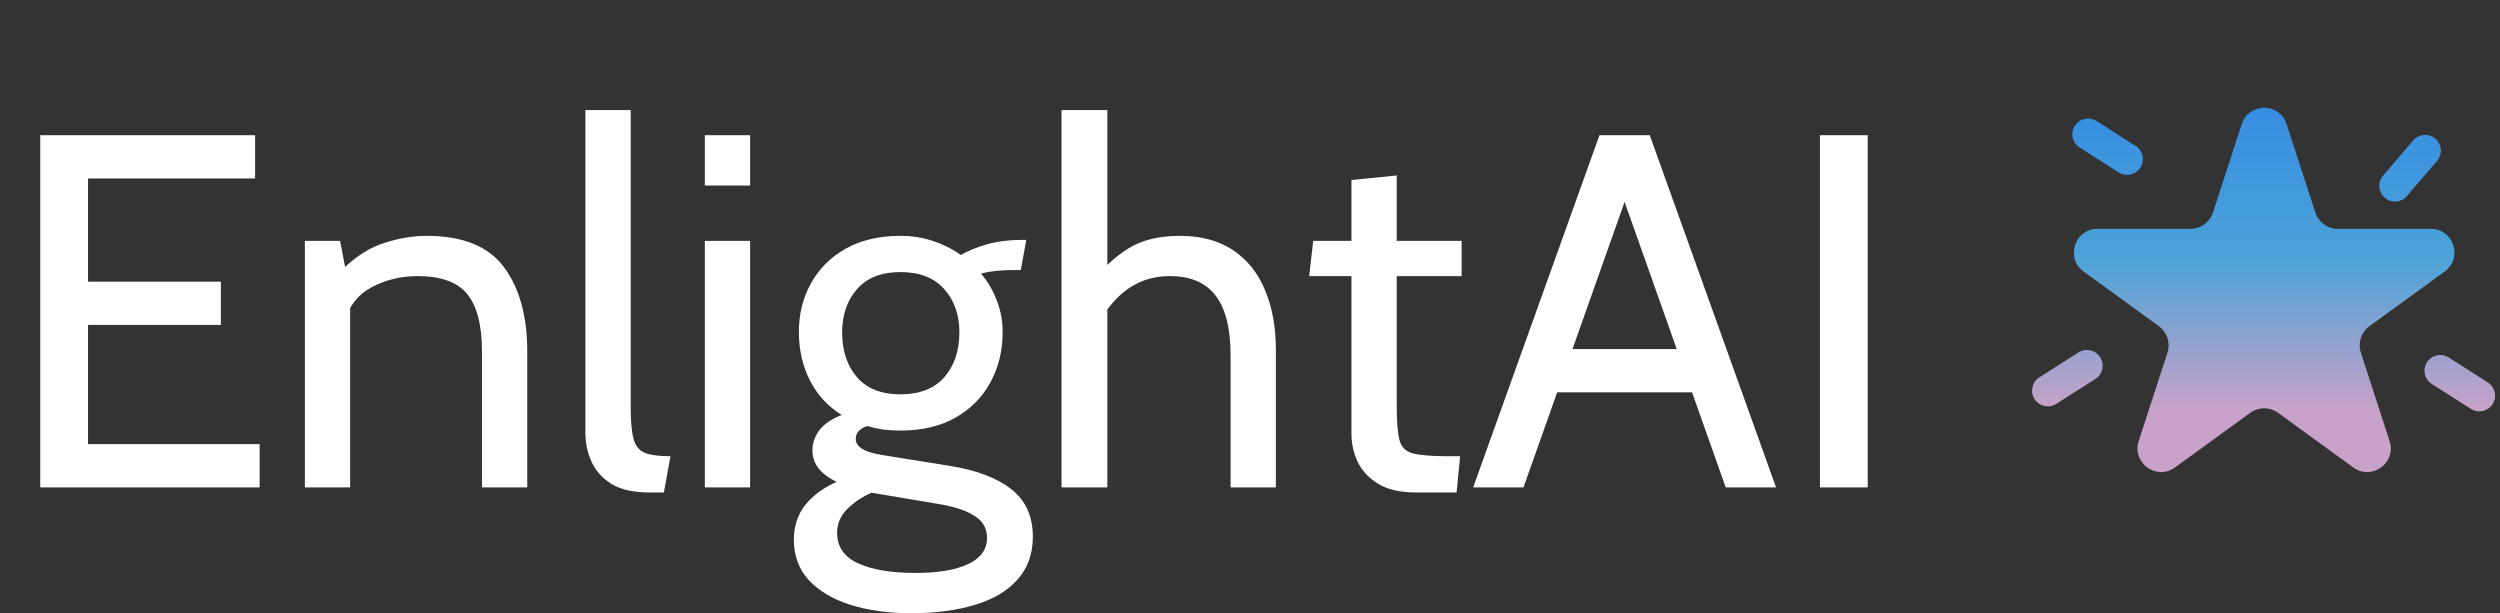 <svg width="318" height="78" viewBox="0 0 318 78" fill="none" xmlns="http://www.w3.org/2000/svg">
<rect x="0" y="0" width="318" height="78" fill="#333333" stroke="none"/>
<path d="M5.12 62V17.2H32.448V22.704H11.2V35.824H28.096V41.328H11.2V56.496H33.024V62H5.12ZM38.779 62V30.64H43.259L44.411 36.656L42.171 35.696C44.283 33.349 46.342 31.813 48.347 31.088C50.374 30.363 52.347 30 54.267 30C58.854 30 62.128 31.323 64.091 33.968C66.075 36.613 67.067 40.197 67.067 44.72V62H61.307V44.72C61.307 41.392 60.688 38.96 59.451 37.424C58.214 35.888 56.102 35.12 53.115 35.12C51.003 35.12 49.062 35.589 47.291 36.528C45.542 37.445 44.39 38.917 43.835 40.944L44.539 37.424V62H38.779ZM82.593 62.64C80.566 62.64 78.956 62.277 77.761 61.552C76.588 60.805 75.745 59.856 75.233 58.704C74.721 57.552 74.465 56.347 74.465 55.088V14H80.225V51.76C80.225 53.552 80.342 54.896 80.577 55.792C80.812 56.688 81.281 57.285 81.985 57.584C82.71 57.883 83.809 58.032 85.281 58.032L84.449 62.64H82.593ZM89.654 62V30.64H95.414V62H89.654ZM89.654 23.6V17.2H95.414V23.6H89.654ZM115.889 78C113.03 78 110.47 77.648 108.209 76.944C105.969 76.24 104.198 75.195 102.897 73.808C101.617 72.421 100.977 70.704 100.977 68.656C100.977 66.949 101.457 65.477 102.417 64.24C103.398 63.024 104.731 62.043 106.417 61.296C105.414 60.805 104.646 60.229 104.113 59.568C103.601 58.885 103.345 58.139 103.345 57.328C103.345 56.368 103.633 55.504 104.209 54.736C104.806 53.947 105.755 53.296 107.057 52.784C105.307 51.696 103.963 50.235 103.025 48.4C102.086 46.544 101.617 44.485 101.617 42.224C101.617 39.941 102.129 37.883 103.153 36.048C104.177 34.192 105.649 32.72 107.569 31.632C109.51 30.544 111.835 30 114.545 30C115.995 30 117.361 30.213 118.641 30.64C119.942 31.067 121.137 31.664 122.225 32.432C123.185 31.877 124.315 31.419 125.617 31.056C126.939 30.693 128.411 30.512 130.033 30.512C130.139 30.512 130.225 30.512 130.289 30.512C130.374 30.512 130.459 30.512 130.545 30.512L129.841 34.352C129.585 34.352 129.339 34.352 129.105 34.352C128.87 34.352 128.625 34.352 128.369 34.352C128.155 34.352 127.665 34.384 126.897 34.448C126.129 34.512 125.425 34.629 124.785 34.8C125.659 35.824 126.331 36.976 126.801 38.256C127.291 39.515 127.537 40.837 127.537 42.224C127.537 44.613 127.014 46.757 125.969 48.656C124.945 50.533 123.462 52.027 121.521 53.136C119.579 54.224 117.254 54.768 114.545 54.768C113.777 54.768 113.041 54.725 112.337 54.64C111.633 54.533 110.961 54.384 110.321 54.192C109.339 54.512 108.849 55.067 108.849 55.856C108.849 56.325 109.126 56.741 109.681 57.104C110.235 57.445 111.131 57.712 112.369 57.904L120.753 59.248C124.145 59.781 126.758 60.763 128.593 62.192C130.449 63.621 131.377 65.648 131.377 68.272C131.377 70.448 130.737 72.251 129.457 73.68C128.198 75.131 126.406 76.208 124.081 76.912C121.755 77.637 119.025 78 115.889 78ZM116.401 72.88C119.345 72.88 121.606 72.496 123.185 71.728C124.763 70.981 125.553 69.872 125.553 68.4C125.553 67.248 125.051 66.341 124.049 65.68C123.067 65.019 121.649 64.517 119.793 64.176L110.865 62.672C109.691 63.184 108.667 63.867 107.793 64.72C106.918 65.595 106.481 66.608 106.481 67.76C106.481 69.552 107.377 70.853 109.169 71.664C110.982 72.475 113.393 72.88 116.401 72.88ZM114.545 50.16C116.977 50.16 118.833 49.435 120.113 47.984C121.393 46.512 122.033 44.613 122.033 42.288C122.033 40.048 121.393 38.213 120.113 36.784C118.833 35.333 116.977 34.608 114.545 34.608C112.113 34.608 110.267 35.333 109.009 36.784C107.75 38.213 107.121 40.048 107.121 42.288C107.121 44.613 107.75 46.512 109.009 47.984C110.267 49.435 112.113 50.16 114.545 50.16ZM135.028 62V14H140.852V36.08L138.804 35.952C140.276 34.096 141.854 32.645 143.54 31.6C145.246 30.533 147.422 30 150.068 30C152.777 30 155.038 30.608 156.852 31.824C158.665 33.04 160.02 34.736 160.916 36.912C161.833 39.088 162.292 41.627 162.292 44.528V62H156.532V45.232C156.532 41.776 155.892 39.227 154.612 37.584C153.353 35.941 151.412 35.12 148.788 35.12C146.804 35.12 145.044 35.653 143.508 36.72C141.993 37.787 140.788 39.216 139.892 41.008L140.852 37.488V62H135.028ZM180.095 62.64C178.111 62.64 176.522 62.277 175.327 61.552C174.132 60.827 173.258 59.899 172.703 58.768C172.17 57.616 171.903 56.411 171.903 55.152V35.12H166.527L167.039 30.64H171.903V22.896L177.663 22.32V30.64H185.919V35.12H177.663V51.632C177.663 53.637 177.78 55.088 178.015 55.984C178.25 56.88 178.826 57.445 179.743 57.68C180.682 57.915 182.186 58.032 184.255 58.032H185.727L185.279 62.64H180.095ZM216.25 49.904H197.05V44.4H216.25V49.904ZM205.753 23.152H207.546L193.786 62H187.386L203.45 17.2H209.85L225.914 62H219.514L205.753 23.152ZM231.495 62V17.2H237.575V62H231.495Z" fill="white"/>
<path fill-rule="evenodd" clip-rule="evenodd" d="M285.147 15.78C286.045 13.016 289.955 13.016 290.853 15.78L294.512 27.038C294.913 28.274 296.065 29.111 297.365 29.111L309.202 29.111C312.108 29.111 313.316 32.83 310.965 34.538L301.389 41.496C300.338 42.26 299.898 43.614 300.299 44.85L303.957 56.108C304.855 58.872 301.691 61.17 299.34 59.462L289.763 52.505C288.712 51.741 287.288 51.741 286.237 52.505L276.66 59.462C274.309 61.17 271.145 58.872 272.043 56.108L275.701 44.85C276.102 43.614 275.662 42.26 274.611 41.496L265.035 34.538C262.684 32.83 263.892 29.111 266.798 29.111L278.635 29.111C279.935 29.111 281.087 28.274 281.488 27.038L285.147 15.78ZM309.782 17.642C310.62 18.36 310.717 19.623 309.999 20.462L306.159 24.942C305.44 25.78 304.177 25.877 303.338 25.159C302.5 24.44 302.403 23.177 303.121 22.338L306.961 17.858C307.68 17.02 308.943 16.923 309.782 17.642ZM266.531 48.204C267.463 47.611 267.738 46.375 267.144 45.443C266.551 44.511 265.315 44.237 264.383 44.83L259.406 47.999C258.474 48.592 258.2 49.829 258.793 50.76C259.386 51.692 260.622 51.967 261.554 51.373L266.531 48.204ZM317.064 51.4C317.658 50.469 317.383 49.232 316.451 48.639L311.474 45.47C310.542 44.877 309.306 45.151 308.713 46.083C308.12 47.015 308.394 48.251 309.326 48.844L314.303 52.013C315.235 52.606 316.471 52.332 317.064 51.4ZM264.526 18.764C263.594 18.171 263.32 16.935 263.913 16.003C264.506 15.071 265.742 14.797 266.674 15.39L271.651 18.559C272.583 19.152 272.857 20.389 272.264 21.32C271.671 22.252 270.435 22.526 269.503 21.933L264.526 18.764Z" fill="url(#paint0_linear_6_25)"/>
<defs>
<linearGradient id="paint0_linear_6_25" x1="287.929" y1="13.707" x2="287.929" y2="52" gradientUnits="userSpaceOnUse">
<stop stop-color="#378DE1"/>
<stop offset="0.5" stop-color="#4BA3D8"/>
<stop offset="1" stop-color="#C8A2C8"/>
</linearGradient>
</defs>
</svg>

